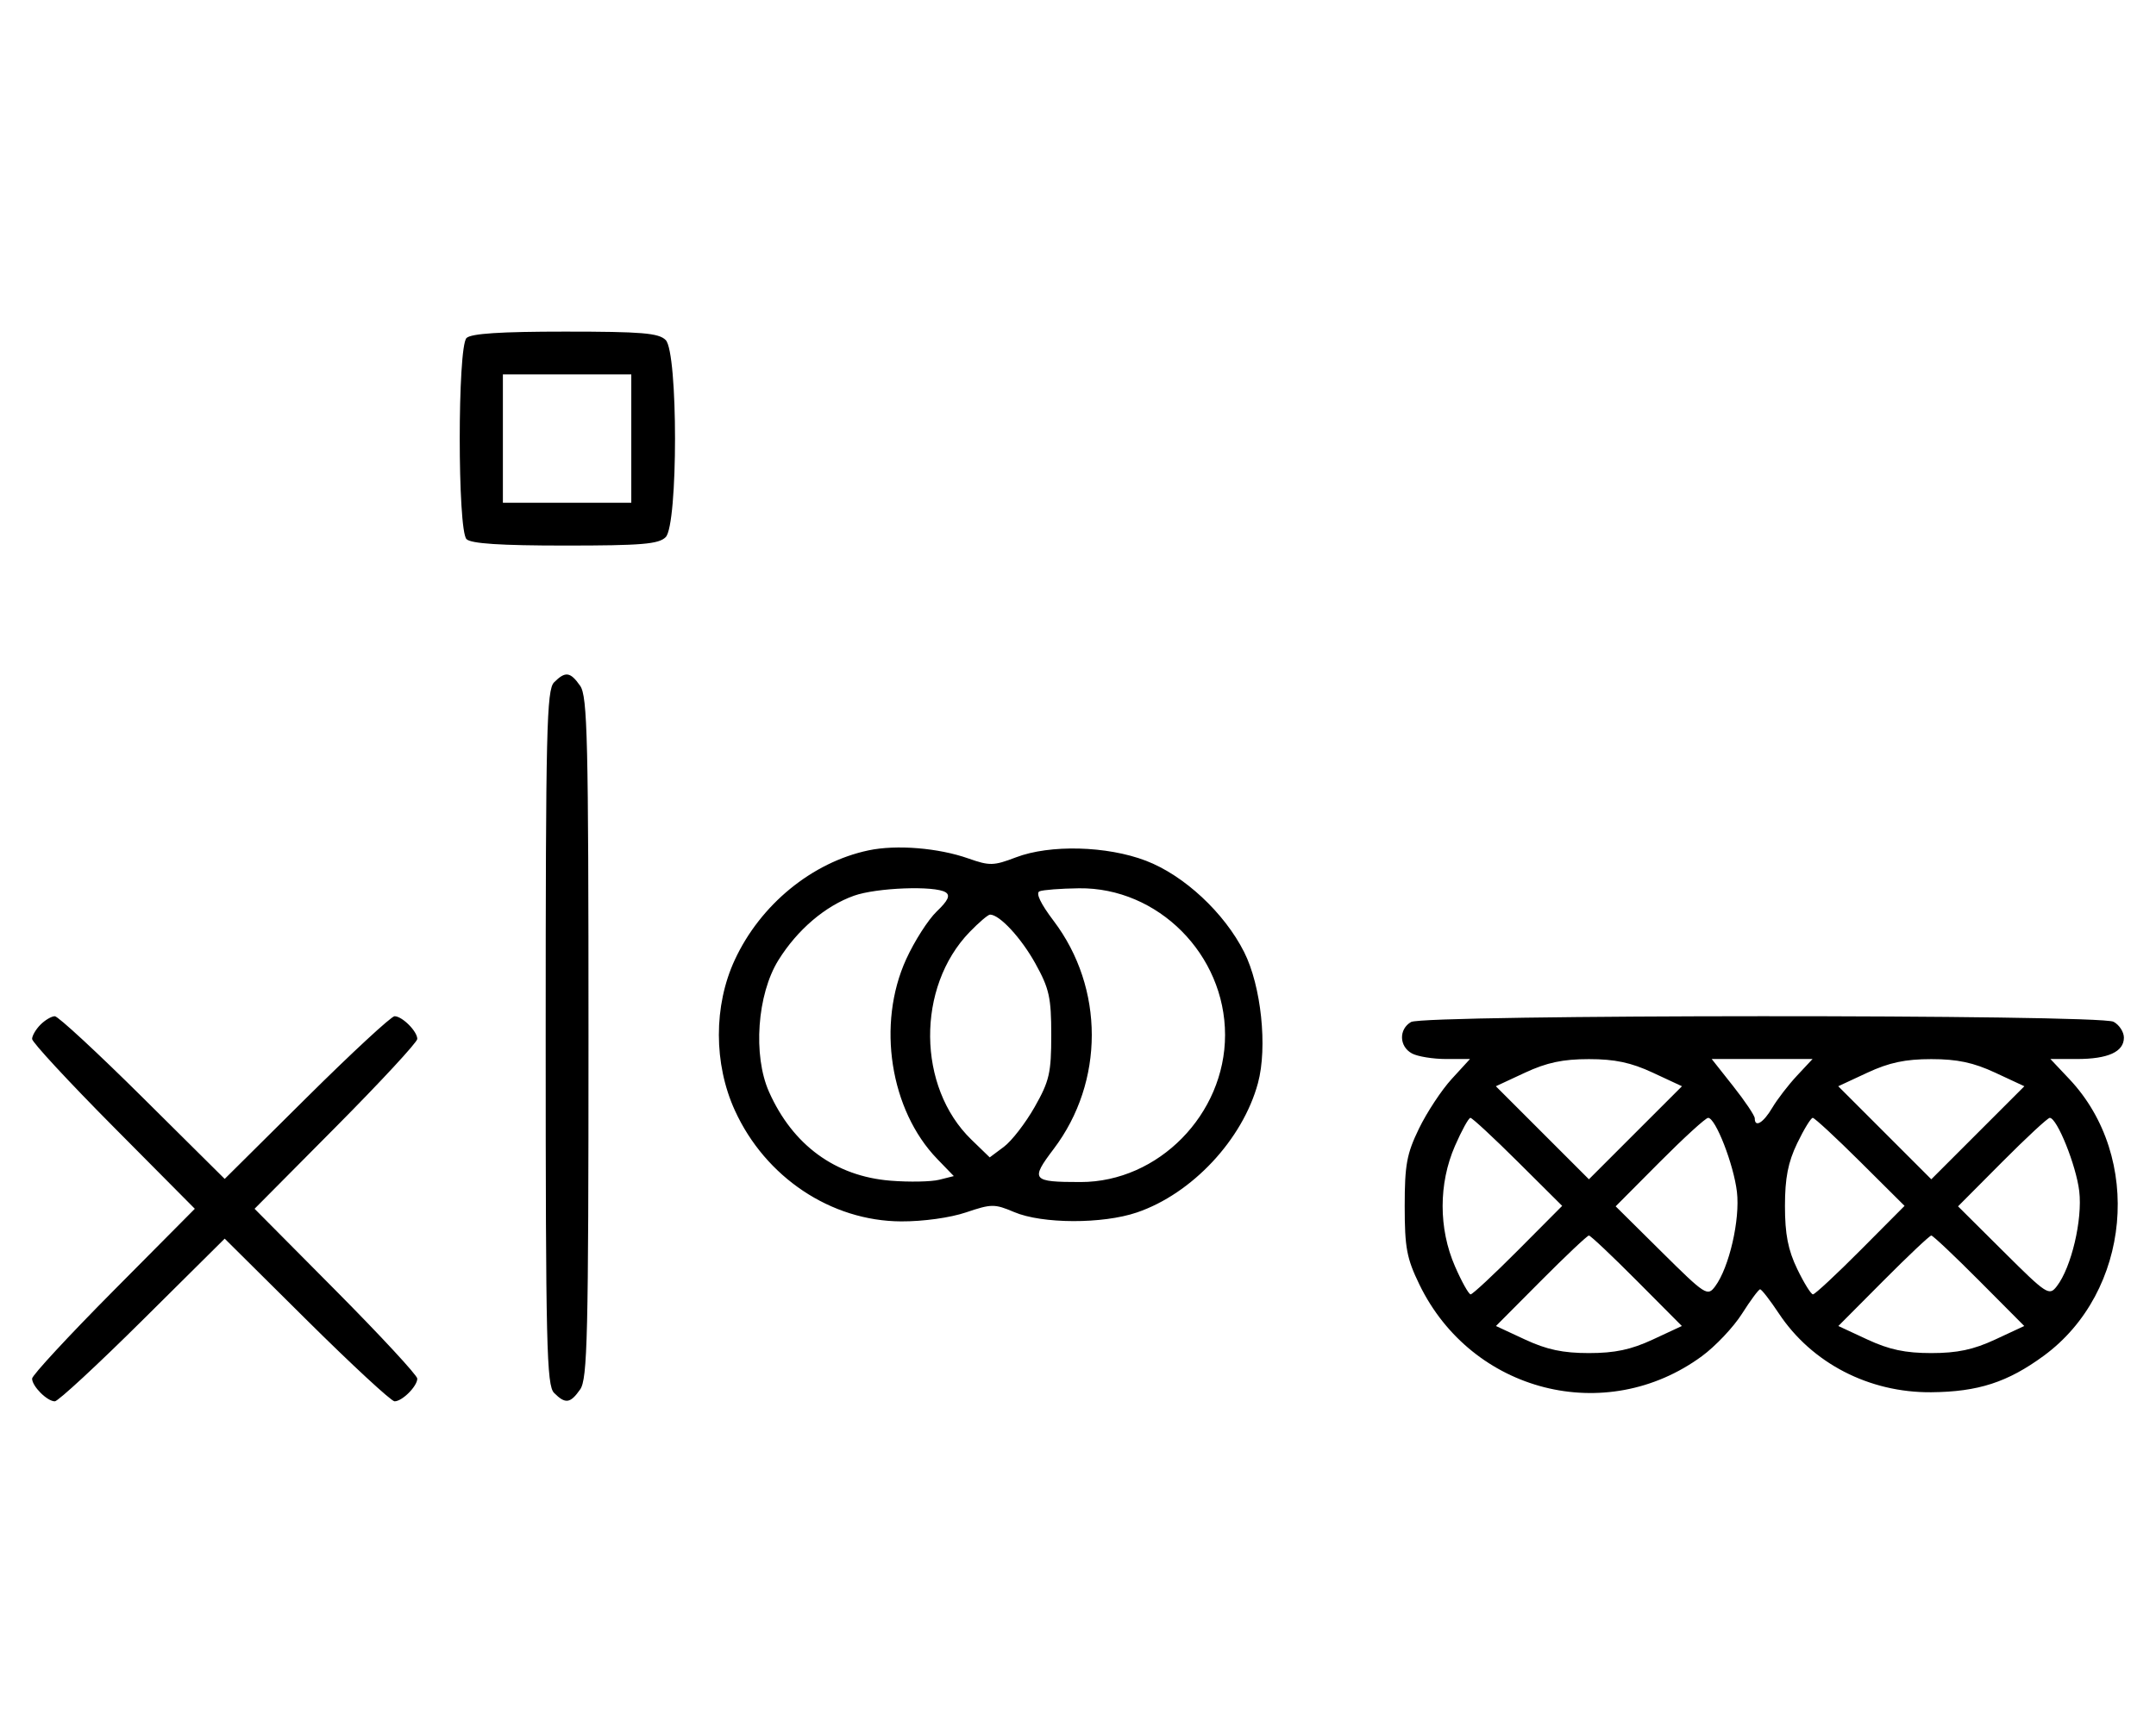 <svg xmlns="http://www.w3.org/2000/svg" width="403" height="324" viewBox="0 0 403 324" version="1.1">
	<path d="M 87.200 63.200 C 85.512 64.888, 85.512 99.112, 87.200 100.800 C 88.040 101.640, 93.562 102, 105.629 102 C 119.958 102, 123.122 101.736, 124.429 100.429 C 126.757 98.100, 126.757 65.900, 124.429 63.571 C 123.122 62.264, 119.958 62, 105.629 62 C 93.562 62, 88.040 62.360, 87.200 63.200 M 94 82 L 94 94 106 94 L 118 94 118 82 L 118 70 106 70 L 94 70 94 82 M 103.571 127.571 C 102.175 128.968, 102 136.372, 102 194 C 102 251.628, 102.175 259.032, 103.571 260.429 C 105.678 262.535, 106.598 262.412, 108.443 259.777 C 109.813 257.823, 110 249.904, 110 194 C 110 138.096, 109.813 130.177, 108.443 128.223 C 106.598 125.588, 105.678 125.465, 103.571 127.571 M 162.355 158.986 C 151.790 161.214, 142.114 169.146, 137.329 179.500 C 133.374 188.059, 133.386 198.895, 137.361 207.610 C 143.064 220.115, 155.323 228.298, 168.446 228.359 C 172.563 228.378, 177.613 227.676, 180.575 226.674 C 185.325 225.066, 185.901 225.062, 189.575 226.620 C 194.804 228.838, 206.083 228.873, 212.500 226.692 C 222.811 223.187, 232.278 213.070, 235.138 202.500 C 236.952 195.795, 235.742 184.321, 232.553 178 C 228.846 170.650, 221.313 163.646, 214.188 160.925 C 206.902 158.141, 196.264 157.864, 189.907 160.292 C 185.735 161.885, 184.977 161.903, 181.022 160.508 C 175.405 158.526, 167.566 157.887, 162.355 158.986 M 159.627 167.468 C 154.247 169.386, 149.039 173.829, 145.500 179.519 C 141.527 185.908, 140.712 197.311, 143.741 204.129 C 148.169 214.094, 156.131 219.920, 166.454 220.748 C 169.960 221.030, 174.056 220.952, 175.557 220.575 L 178.286 219.890 175.197 216.695 C 166.365 207.559, 163.857 191.459, 169.379 179.349 C 170.922 175.965, 173.494 171.943, 175.095 170.409 C 177.224 168.370, 177.669 167.408, 176.752 166.826 C 174.748 165.553, 163.853 165.962, 159.627 167.468 M 194.313 166.641 C 193.554 166.950, 194.504 168.947, 196.947 172.174 C 206.449 184.729, 206.454 202.265, 196.959 214.810 C 192.557 220.626, 192.861 221, 201.994 221 C 216.535 221, 228.989 208.313, 228.989 193.500 C 228.989 178.471, 216.451 165.890, 201.663 166.079 C 198.273 166.122, 194.966 166.375, 194.313 166.641 M 181.247 174.250 C 171.267 184.564, 171.420 203.230, 181.566 213.064 L 184.999 216.391 187.648 214.413 C 189.105 213.325, 191.693 209.975, 193.399 206.968 C 196.153 202.112, 196.500 200.605, 196.500 193.500 C 196.500 186.506, 196.128 184.828, 193.541 180.158 C 190.882 175.358, 186.847 171, 185.061 171 C 184.693 171, 182.977 172.463, 181.247 174.250 M 7.571 191.571 C 6.707 192.436, 6 193.640, 6 194.249 C 6 194.857, 12.844 202.250, 21.208 210.677 L 36.416 226 21.208 241.323 C 12.844 249.750, 6 257.143, 6 257.751 C 6 259.181, 8.819 262, 10.249 262 C 10.857 262, 18.250 255.156, 26.677 246.792 L 42 231.584 57.323 246.792 C 65.750 255.156, 73.143 262, 73.751 262 C 75.181 262, 78 259.181, 78 257.751 C 78 257.143, 71.156 249.750, 62.792 241.323 L 47.584 226 62.792 210.677 C 71.156 202.250, 78 194.857, 78 194.249 C 78 192.819, 75.181 190, 73.751 190 C 73.143 190, 65.750 196.844, 57.323 205.208 L 42 220.416 26.677 205.208 C 18.250 196.844, 10.857 190, 10.249 190 C 9.640 190, 8.436 190.707, 7.571 191.571 M 263.750 191.080 C 261.422 192.436, 261.524 195.675, 263.934 196.965 C 264.998 197.534, 267.871 198, 270.319 198 L 274.770 198 271.344 201.740 C 269.460 203.797, 266.714 207.960, 265.243 210.990 C 262.948 215.715, 262.567 217.782, 262.567 225.500 C 262.567 233.275, 262.941 235.270, 265.314 240.161 C 275.112 260.353, 300.189 266.719, 318.113 253.565 C 320.651 251.702, 324.026 248.130, 325.613 245.626 C 327.201 243.122, 328.725 241.066, 329 241.058 C 329.275 241.051, 330.850 243.079, 332.500 245.567 C 338.668 254.866, 349.377 260.405, 360.992 260.302 C 369.756 260.225, 375.280 258.433, 382.033 253.475 C 398.291 241.541, 400.610 216.388, 386.801 201.750 L 383.264 198 388.198 198 C 394.041 198, 397 196.655, 397 194 C 397 192.939, 396.130 191.605, 395.066 191.035 C 392.420 189.619, 266.184 189.662, 263.750 191.080 M 285.053 200.555 L 279.605 203.091 288.303 211.788 L 297 220.486 305.697 211.788 L 314.395 203.091 308.947 200.555 C 304.875 198.660, 301.859 198.020, 297 198.020 C 292.141 198.020, 289.125 198.660, 285.053 200.555 M 323.977 203.090 C 326.190 205.889, 328 208.589, 328 209.090 C 328 210.903, 329.606 209.937, 331.268 207.123 C 332.203 205.541, 334.281 202.841, 335.885 201.123 L 338.802 198 329.378 198 L 319.953 198 323.977 203.090 M 349.053 200.555 L 343.605 203.091 352.303 211.788 L 361 220.486 369.697 211.788 L 378.395 203.091 372.947 200.555 C 368.875 198.660, 365.859 198.020, 361 198.020 C 356.141 198.020, 353.125 198.660, 349.053 200.555 M 271.960 214.250 C 268.888 221.302, 268.888 229.698, 271.960 236.750 C 273.217 239.637, 274.538 242, 274.895 242 C 275.252 242, 279.247 238.278, 283.773 233.729 L 292.001 225.457 283.730 217.229 C 279.180 212.703, 275.186 209, 274.852 209 C 274.519 209, 273.217 211.363, 271.960 214.250 M 310.227 217.271 L 301.999 225.543 310.555 234.021 C 318.793 242.185, 319.166 242.426, 320.599 240.500 C 323.217 236.983, 325.281 228.020, 324.667 222.834 C 324.059 217.705, 320.672 209, 319.284 209 C 318.829 209, 314.753 212.722, 310.227 217.271 M 335.933 213.750 C 334.220 217.307, 333.645 220.258, 333.645 225.500 C 333.645 230.742, 334.220 233.693, 335.933 237.250 C 337.191 239.863, 338.518 242, 338.882 242 C 339.246 242, 343.247 238.278, 347.773 233.729 L 356.001 225.457 347.730 217.229 C 343.180 212.703, 339.180 209, 338.839 209 C 338.499 209, 337.191 211.137, 335.933 213.750 M 374.227 217.271 L 365.999 225.543 374.484 233.984 C 382.626 242.084, 383.030 242.346, 384.477 240.462 C 387.186 236.939, 389.282 228.030, 388.653 222.718 C 388.082 217.896, 384.506 209, 383.139 209 C 382.763 209, 378.753 212.722, 374.227 217.271 M 288.041 239.459 L 279.625 247.918 285.063 250.449 C 289.125 252.340, 292.144 252.980, 297 252.980 C 301.856 252.980, 304.875 252.340, 308.937 250.449 L 314.375 247.918 305.959 239.459 C 301.331 234.807, 297.299 231, 297 231 C 296.701 231, 292.669 234.807, 288.041 239.459 M 352.041 239.459 L 343.625 247.918 349.063 250.449 C 353.125 252.340, 356.144 252.980, 361 252.980 C 365.856 252.980, 368.875 252.340, 372.937 250.449 L 378.375 247.918 369.959 239.459 C 365.331 234.807, 361.299 231, 361 231 C 360.701 231, 356.669 234.807, 352.041 239.459 " stroke="none" fill="black" fill-rule="evenodd"/>
</svg>